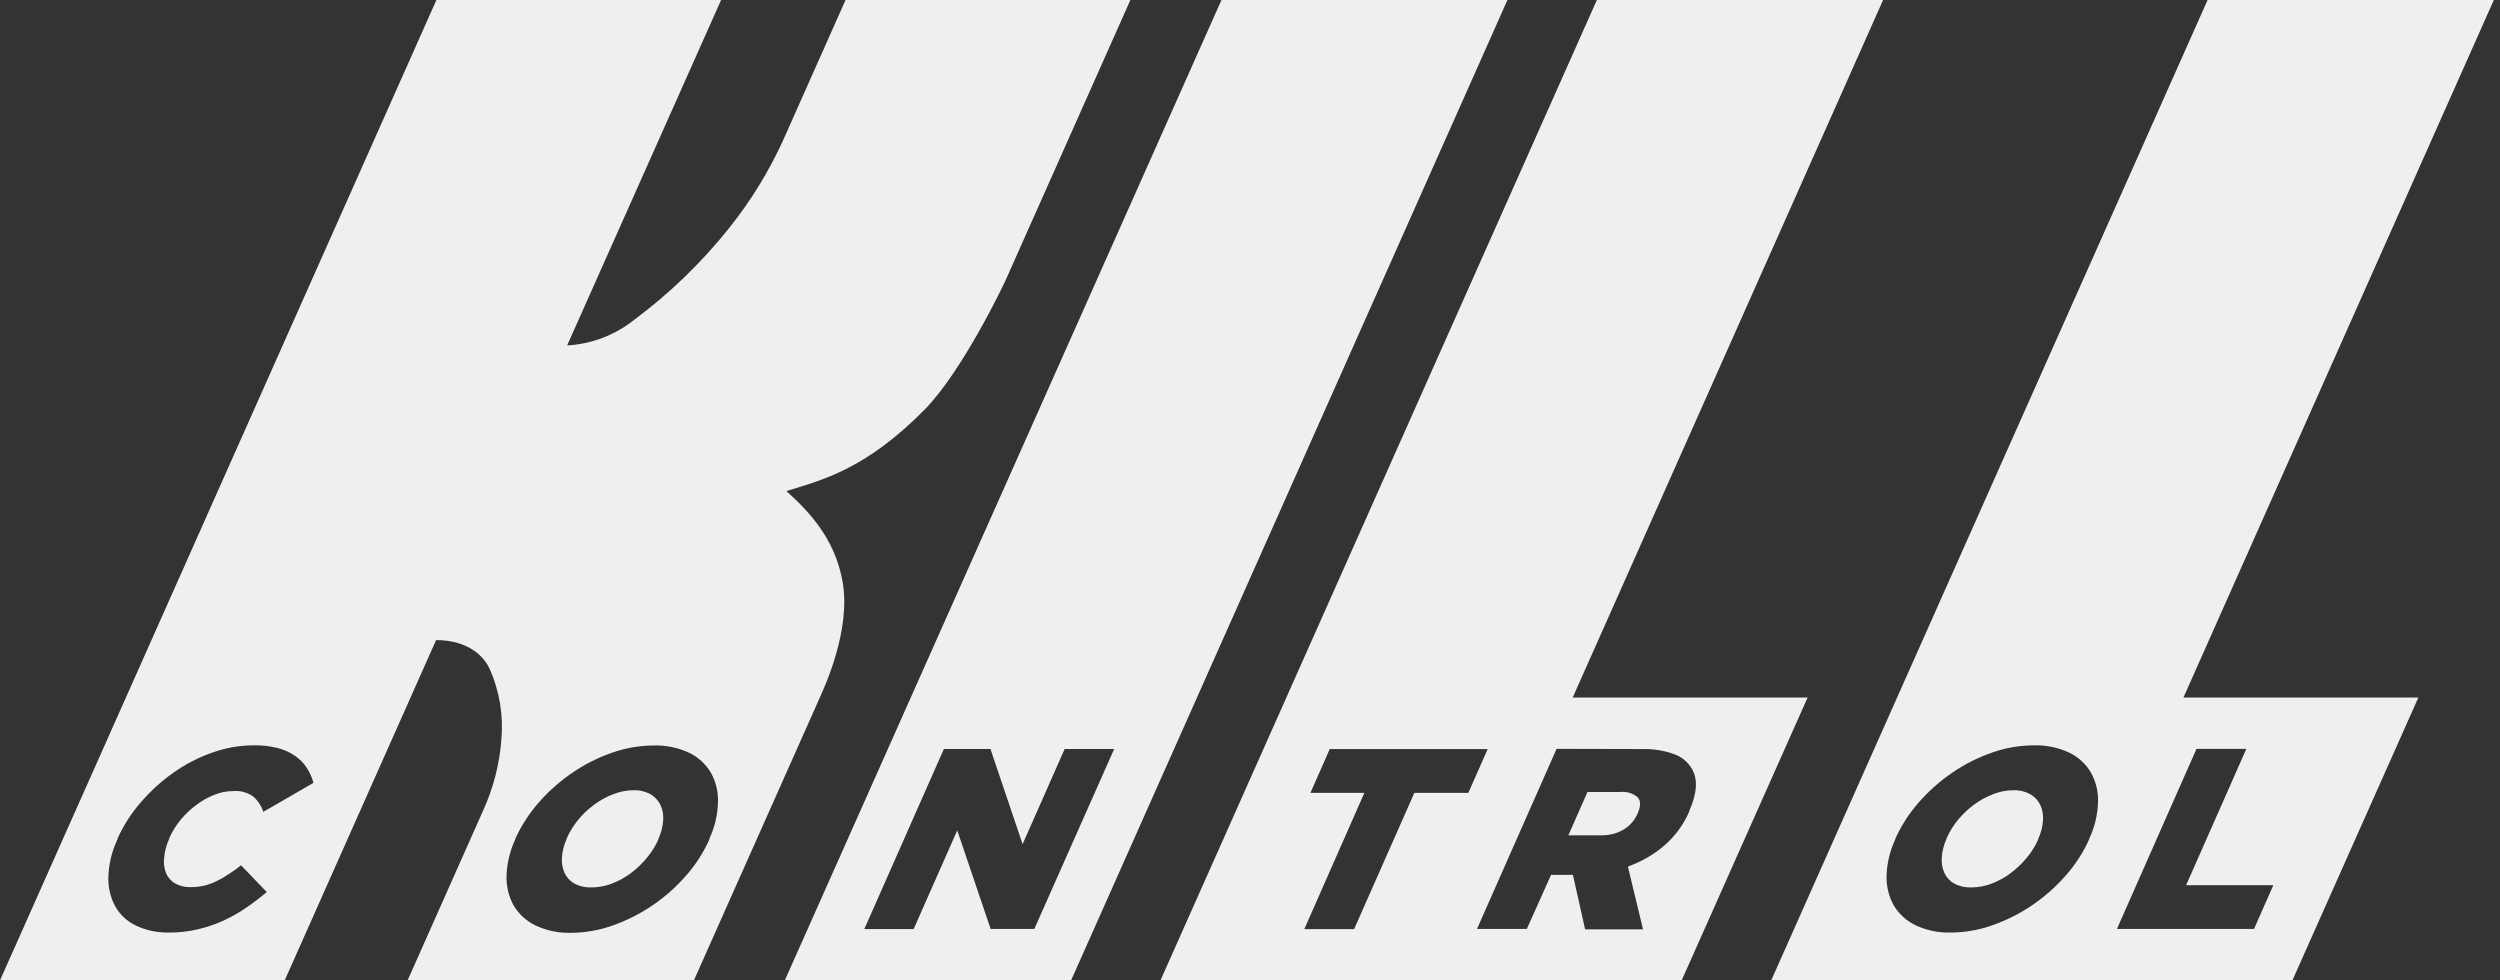 <svg width="204" height="80" viewBox="0 0 204 80" fill="none" xmlns="http://www.w3.org/2000/svg">
<rect x="0" y="0" width="204" height="80" fill="#333333" stroke="none"/>
<path d="M53.089 64.813C52.665 64.58 52.186 64.466 51.703 64.485C51.134 64.486 50.57 64.594 50.041 64.804C49.488 65.016 48.965 65.303 48.49 65.657C48.002 66.014 47.561 66.431 47.178 66.898C46.8 67.358 46.485 67.867 46.243 68.411V68.45C46.023 68.927 45.891 69.439 45.853 69.963C45.819 70.393 45.891 70.826 46.063 71.222C46.232 71.59 46.511 71.896 46.863 72.096C47.29 72.325 47.77 72.435 48.254 72.415C48.824 72.415 49.39 72.309 49.923 72.105C50.476 71.894 50.997 71.607 51.471 71.252C51.957 70.89 52.397 70.47 52.782 70.002C53.166 69.546 53.484 69.038 53.727 68.494V68.45C53.949 67.976 54.081 67.465 54.116 66.942C54.15 66.51 54.074 66.077 53.893 65.683C53.715 65.321 53.436 65.018 53.089 64.813Z" fill="#EFEFEF"/>
<path d="M68.997 0L63.939 11.366C62.77 13.95 61.282 16.378 59.51 18.592C57.242 21.438 54.613 23.976 51.69 26.142C50.138 27.363 48.249 28.078 46.278 28.188L58.842 0H35.611L0 80H23.231L35.585 52.232C37.639 52.232 39.235 53.071 39.956 54.575C40.757 56.381 41.086 58.36 40.914 60.328C40.764 62.363 40.248 64.355 39.392 66.208L33.259 80H56.621L66.846 57.036C67.222 56.188 69.469 51.454 68.752 47.445C68.122 43.947 66.037 41.762 64.171 40.07C67.204 39.139 70.654 38.264 75.419 33.456C78.479 30.361 81.819 23.401 82.055 22.872L92.24 0H68.997ZM21.486 66.247C21.327 65.76 21.041 65.326 20.656 64.988C20.181 64.658 19.606 64.503 19.029 64.551C18.5 64.553 17.977 64.657 17.486 64.857C16.961 65.064 16.466 65.344 16.017 65.687C15.547 66.035 15.12 66.437 14.745 66.885C14.367 67.345 14.052 67.854 13.81 68.398V68.437C13.585 68.924 13.444 69.446 13.395 69.98C13.34 70.412 13.394 70.851 13.552 71.257C13.702 71.605 13.959 71.896 14.286 72.087C14.677 72.302 15.118 72.406 15.563 72.389C16.299 72.395 17.026 72.226 17.683 71.895C18.024 71.729 18.353 71.539 18.667 71.327C18.99 71.113 19.327 70.89 19.668 70.606L21.766 72.791C21.215 73.26 20.639 73.698 20.039 74.103C19.448 74.508 18.822 74.859 18.168 75.152C17.502 75.448 16.808 75.68 16.096 75.843C15.342 76.016 14.57 76.101 13.797 76.096C12.863 76.119 11.936 75.925 11.091 75.528C10.372 75.187 9.778 74.631 9.39 73.937C8.998 73.195 8.81 72.362 8.844 71.523C8.883 70.474 9.134 69.444 9.583 68.494V68.45C10.068 67.366 10.711 66.359 11.493 65.465C12.286 64.543 13.191 63.724 14.186 63.025C15.159 62.341 16.223 61.795 17.346 61.403C18.424 61.02 19.56 60.822 20.704 60.818C21.361 60.806 22.016 60.881 22.654 61.04C23.158 61.164 23.637 61.377 24.066 61.67C24.445 61.928 24.77 62.258 25.023 62.64C25.273 63.022 25.461 63.441 25.578 63.882L21.486 66.247ZM57.897 68.433V68.472C57.415 69.554 56.771 70.557 55.987 71.445C55.179 72.37 54.257 73.189 53.242 73.88C52.235 74.563 51.145 75.114 49.998 75.519C48.903 75.91 47.75 76.113 46.588 76.118C45.593 76.147 44.604 75.942 43.703 75.519C42.955 75.163 42.331 74.593 41.91 73.88C41.504 73.142 41.305 72.308 41.333 71.467C41.366 70.442 41.607 69.435 42.041 68.507V68.463C42.527 67.386 43.171 66.387 43.952 65.499C44.759 64.573 45.682 63.753 46.697 63.06C47.698 62.374 48.786 61.824 49.932 61.425C51.029 61.038 52.183 60.837 53.346 60.831C54.341 60.803 55.329 61.006 56.232 61.425C56.971 61.78 57.589 62.346 58.007 63.051C58.417 63.789 58.618 64.625 58.588 65.469C58.56 66.486 58.325 67.487 57.897 68.411V68.433Z" fill="#EFEFEF"/>
<path d="M99.672 0L64.039 80H87.401L123.008 0H99.672ZM84.402 75.799H80.835L78.111 67.76L74.553 75.812H70.527L77.019 61.119H80.822L83.445 68.883L86.876 61.119H90.916L84.402 75.799Z" fill="#EFEFEF"/>
<path d="M153.661 0H130.304L94.693 80H137.224L147.502 56.918H128.332L153.661 0ZM115.41 64.7L110.496 75.816H106.431L111.331 64.7H106.929L108.507 61.123H121.395L119.816 64.7H115.41ZM133.98 61.123C134.896 61.092 135.81 61.24 136.669 61.561C137.255 61.778 137.747 62.194 138.059 62.737C138.557 63.582 138.487 64.723 137.849 66.16V66.203C137.385 67.285 136.679 68.247 135.786 69.014C134.914 69.755 133.914 70.33 132.835 70.71L134.072 75.834H129.346L128.35 71.388H126.566L124.59 75.799H120.525L127.016 61.106L133.98 61.123Z" fill="#EFEFEF"/>
<path d="M132.49 67.69C132.985 67.394 133.377 66.951 133.609 66.422L133.635 66.374C133.893 65.784 133.893 65.347 133.635 65.062C133.439 64.896 133.211 64.772 132.965 64.696C132.72 64.621 132.461 64.597 132.205 64.625H129.539L127.978 68.162H130.662C131.303 68.177 131.936 68.014 132.49 67.69Z" fill="#EFEFEF"/>
<path d="M165.683 64.813C165.26 64.58 164.78 64.466 164.297 64.485C163.728 64.486 163.165 64.594 162.636 64.804C162.082 65.016 161.56 65.303 161.084 65.657C160.596 66.014 160.156 66.431 159.773 66.898C159.394 67.358 159.08 67.867 158.837 68.411V68.45C158.618 68.927 158.486 69.439 158.448 69.963C158.413 70.393 158.485 70.826 158.658 71.222C158.826 71.59 159.106 71.896 159.458 72.096C159.885 72.325 160.365 72.435 160.848 72.415C161.418 72.415 161.982 72.31 162.514 72.105C163.068 71.895 163.591 71.608 164.066 71.252C164.55 70.889 164.991 70.469 165.377 70.002C165.761 69.546 166.078 69.038 166.321 68.494V68.45C166.543 67.976 166.675 67.465 166.71 66.942C166.745 66.51 166.668 66.077 166.487 65.683C166.31 65.321 166.03 65.018 165.683 64.813Z" fill="#EFEFEF"/>
<path d="M203.497 0H180.14L144.529 80H187.06L197.338 56.918H178.168L203.497 0ZM170.492 68.411V68.45C170.01 69.532 169.366 70.535 168.581 71.423C167.774 72.348 166.851 73.167 165.836 73.858C164.829 74.541 163.739 75.092 162.592 75.497C161.498 75.888 160.345 76.091 159.182 76.096C158.187 76.125 157.199 75.92 156.297 75.497C155.558 75.141 154.94 74.573 154.522 73.867C154.116 73.129 153.917 72.295 153.945 71.454C153.978 70.429 154.219 69.422 154.654 68.494V68.45C155.139 67.373 155.783 66.373 156.564 65.486C157.371 64.56 158.294 63.74 159.309 63.047C160.31 62.361 161.398 61.811 162.544 61.412C163.641 61.025 164.795 60.824 165.958 60.818C166.952 60.789 167.938 60.993 168.839 61.412C169.581 61.765 170.2 62.331 170.619 63.038C171.029 63.776 171.23 64.612 171.2 65.456C171.169 66.479 170.928 67.485 170.492 68.411ZM179.235 61.106H183.301L178.387 72.232H185.504L183.93 75.799H172.743L179.235 61.106Z" fill="#EFEFEF"/>
</svg>
